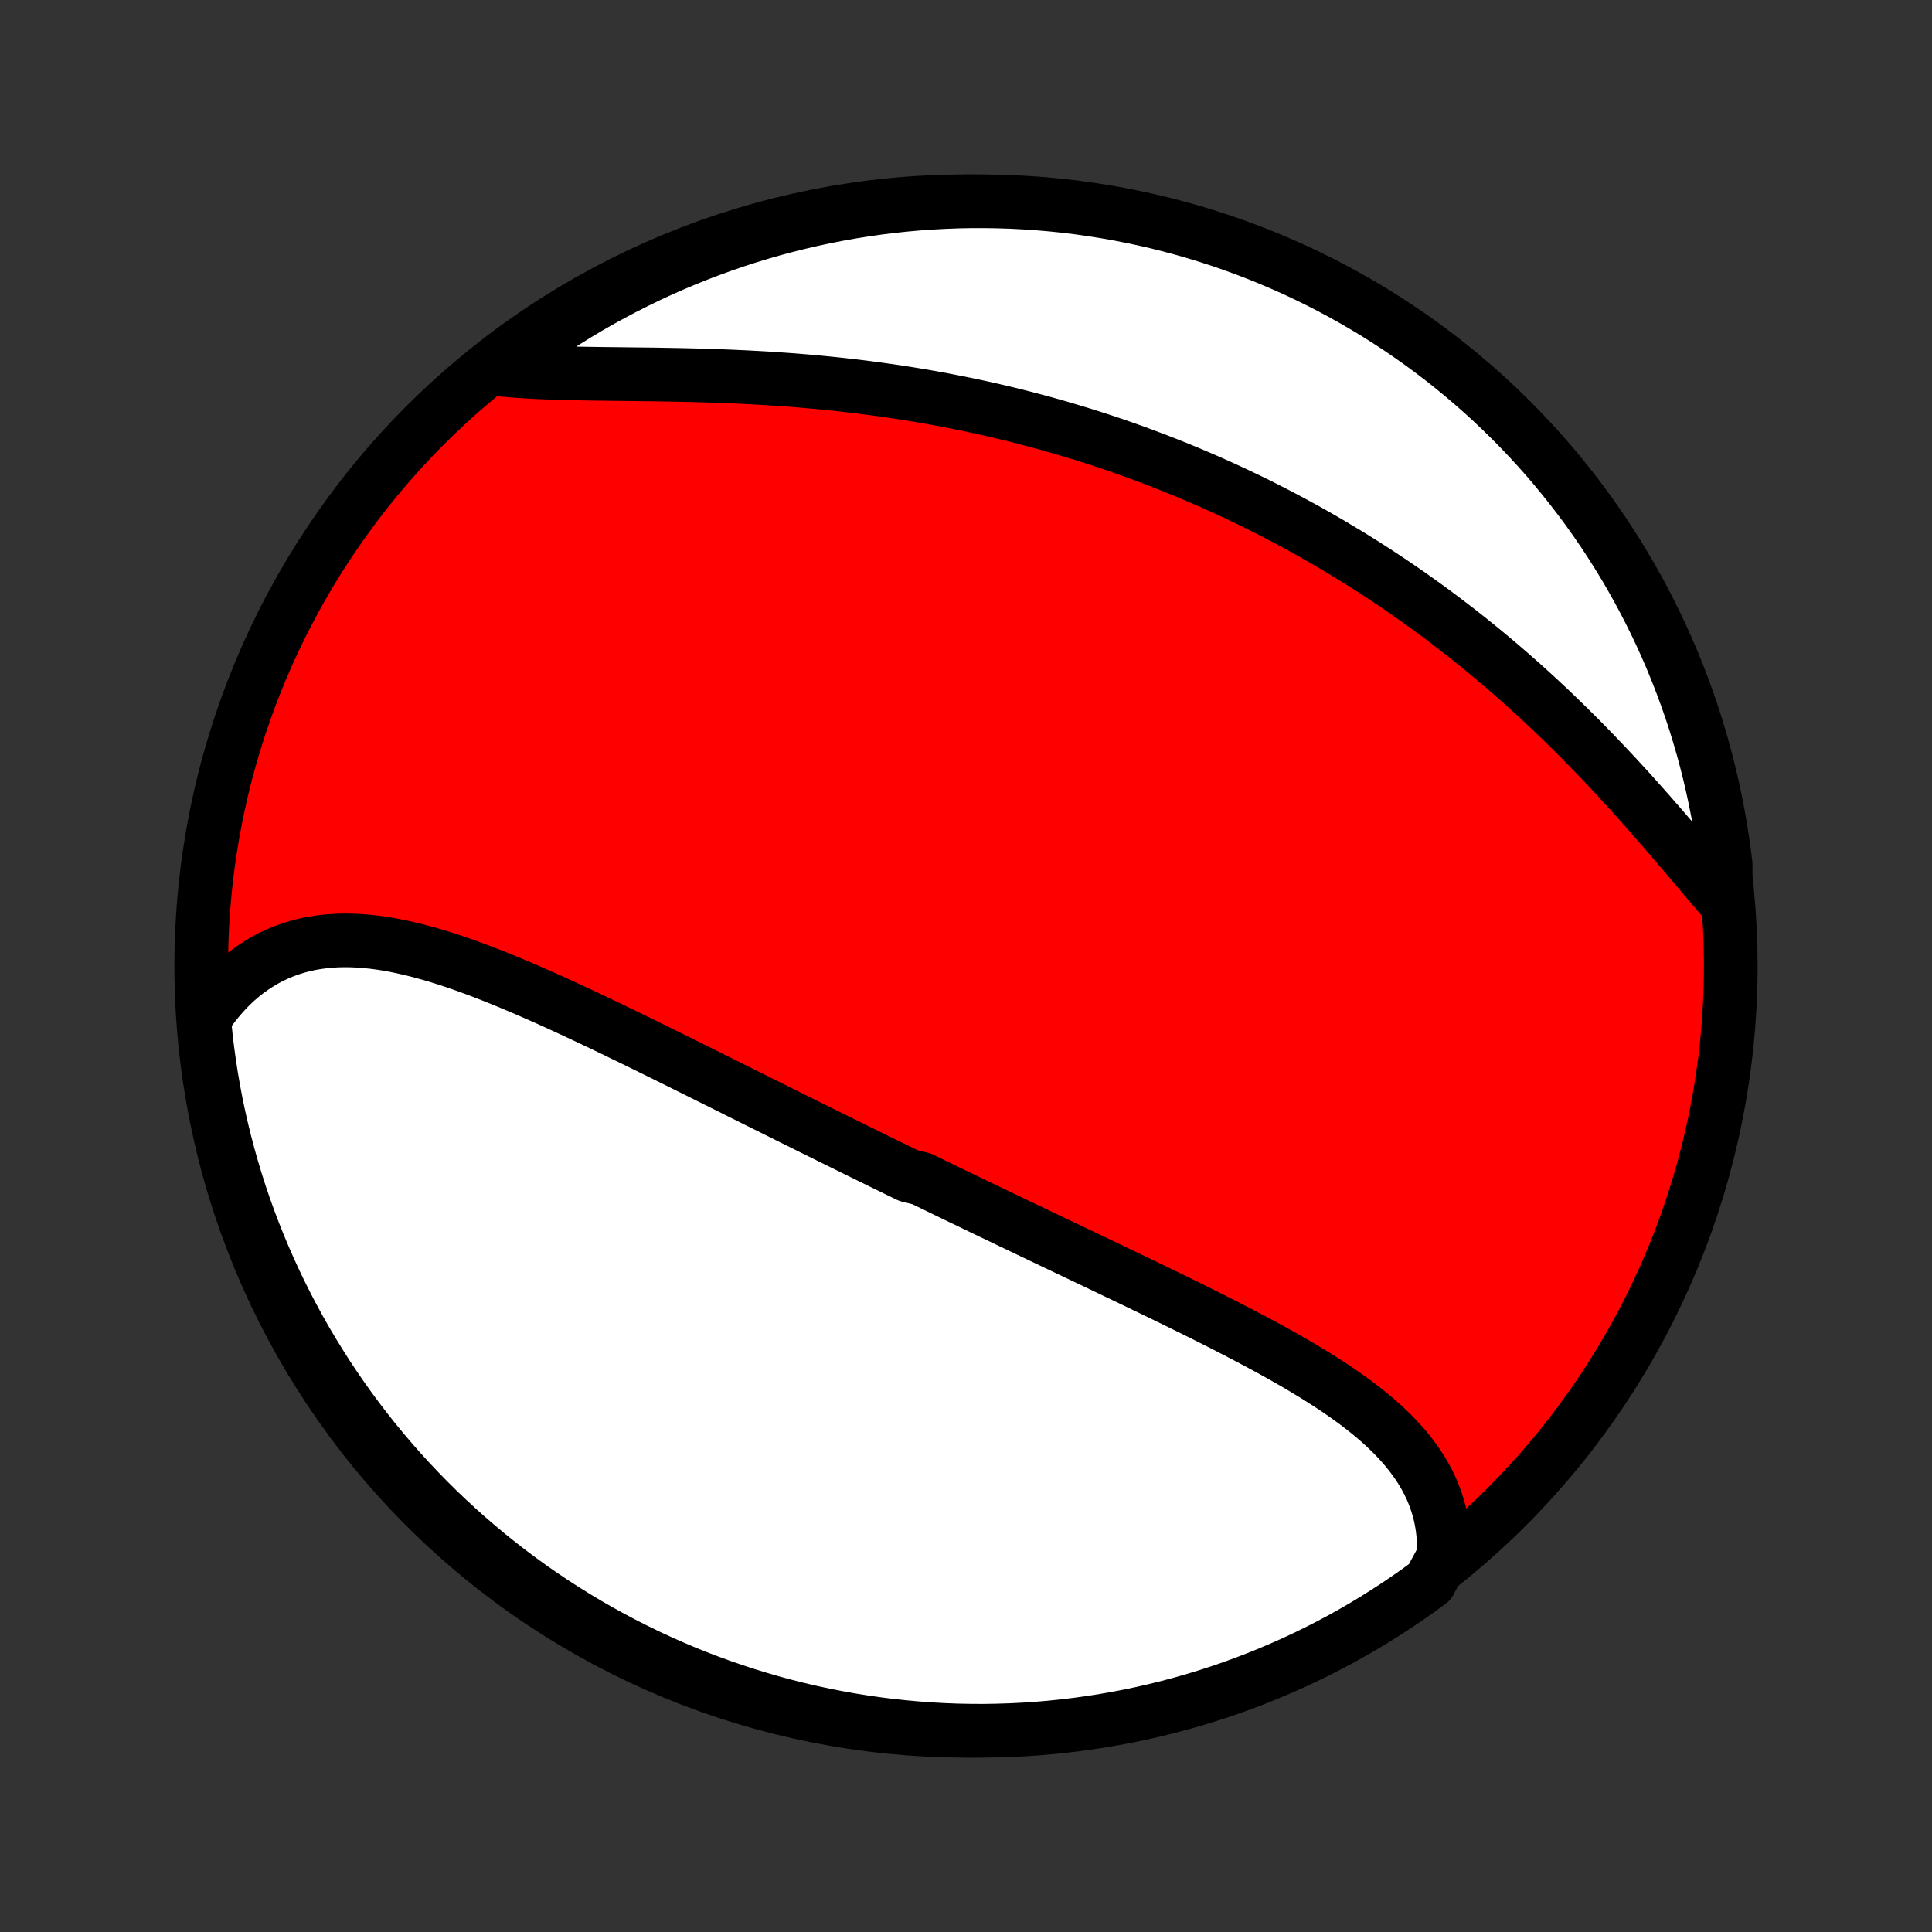 <?xml version="1.0" encoding="utf-8" standalone="no"?>
<!DOCTYPE svg PUBLIC "-//W3C//DTD SVG 1.1//EN"
  "http://www.w3.org/Graphics/SVG/1.1/DTD/svg11.dtd">
<!-- Created with matplotlib (http://matplotlib.org/) -->
<svg height="72pt" version="1.1" viewBox="0 0 72 72" width="72pt" xmlns="http://www.w3.org/2000/svg" xmlns:xlink="http://www.w3.org/1999/xlink">
 <rect x="0" y="0" width="72" height="72" fill="#333333" stroke="none"/>
 <defs>
  <style type="text/css">
*{stroke-linecap:butt;stroke-linejoin:round;}
  </style>
 </defs>
 <g id="figure_1">
  <g id="patch_1">
   <path d="
M0 72
L72 72
L72 0
L0 0
z
" style="fill:none;"/>
  </g>
  <g id="axes_1">
   <g id="PatchCollection_1">
    <defs>
     <path d="
M36 -7.5
C43.558 -7.5 50.808 -10.503 56.153 -15.848
C61.497 -21.192 64.5 -28.442 64.5 -36
C64.5 -43.558 61.497 -50.808 56.153 -56.153
C50.808 -61.497 43.558 -64.5 36 -64.5
C28.442 -64.5 21.192 -61.497 15.848 -56.153
C10.503 -50.808 7.5 -43.558 7.5 -36
C7.5 -28.442 10.503 -21.192 15.848 -15.848
C21.192 -10.503 28.442 -7.5 36 -7.5
z
" id="C0_0_a811fe30f3"/>
     <path d="
M53.799 -13.999
L53.808 -14.274
L53.803 -14.544
L53.786 -14.809
L53.757 -15.07
L53.715 -15.326
L53.662 -15.577
L53.597 -15.823
L53.52 -16.064
L53.433 -16.3
L53.336 -16.531
L53.228 -16.757
L53.11 -16.978
L52.983 -17.194
L52.847 -17.406
L52.702 -17.613
L52.549 -17.815
L52.389 -18.014
L52.22 -18.208
L52.045 -18.398
L51.863 -18.584
L51.675 -18.766
L51.481 -18.945
L51.281 -19.121
L51.076 -19.293
L50.866 -19.462
L50.652 -19.628
L50.433 -19.792
L50.21 -19.953
L49.984 -20.111
L49.755 -20.267
L49.522 -20.421
L49.286 -20.572
L49.048 -20.722
L48.807 -20.869
L48.564 -21.015
L48.32 -21.16
L48.073 -21.302
L47.825 -21.443
L47.576 -21.583
L47.325 -21.721
L47.073 -21.858
L46.821 -21.993
L46.567 -22.128
L46.313 -22.261
L46.058 -22.394
L45.803 -22.525
L45.548 -22.656
L45.292 -22.785
L45.036 -22.914
L44.78 -23.042
L44.524 -23.169
L44.268 -23.296
L44.012 -23.422
L43.757 -23.547
L43.501 -23.672
L43.246 -23.796
L42.991 -23.919
L42.737 -24.042
L42.483 -24.165
L42.229 -24.287
L41.976 -24.408
L41.723 -24.529
L41.47 -24.65
L41.218 -24.771
L40.967 -24.891
L40.716 -25.011
L40.466 -25.13
L40.216 -25.249
L39.966 -25.368
L39.717 -25.487
L39.469 -25.605
L39.221 -25.723
L38.973 -25.841
L38.726 -25.959
L38.479 -26.077
L38.233 -26.195
L37.987 -26.312
L37.742 -26.429
L37.497 -26.547
L37.252 -26.664
L37.008 -26.781
L36.764 -26.898
L36.52 -27.015
L36.277 -27.133
L36.034 -27.25
L35.791 -27.367
L35.548 -27.484
L35.306 -27.601
L35.064 -27.719
L34.822 -27.836
L34.58 -27.954
L34.337 -28.071
L33.854 -28.189
L33.612 -28.307
L33.37 -28.425
L33.128 -28.544
L32.886 -28.662
L32.644 -28.781
L32.402 -28.9
L32.159 -29.019
L31.917 -29.138
L31.674 -29.258
L31.431 -29.378
L31.187 -29.498
L30.944 -29.618
L30.7 -29.739
L30.455 -29.86
L30.211 -29.981
L29.966 -30.103
L29.72 -30.225
L29.474 -30.347
L29.228 -30.47
L28.981 -30.593
L28.733 -30.716
L28.485 -30.84
L28.236 -30.963
L27.987 -31.088
L27.737 -31.212
L27.487 -31.337
L27.236 -31.463
L26.984 -31.588
L26.731 -31.714
L26.478 -31.84
L26.224 -31.967
L25.969 -32.093
L25.714 -32.22
L25.458 -32.347
L25.201 -32.475
L24.943 -32.602
L24.685 -32.73
L24.425 -32.858
L24.166 -32.986
L23.905 -33.114
L23.643 -33.242
L23.381 -33.369
L23.117 -33.497
L22.854 -33.624
L22.589 -33.752
L22.323 -33.879
L22.057 -34.005
L21.79 -34.131
L21.523 -34.257
L21.255 -34.381
L20.986 -34.505
L20.716 -34.629
L20.446 -34.751
L20.175 -34.872
L19.904 -34.991
L19.632 -35.11
L19.36 -35.226
L19.087 -35.341
L18.814 -35.454
L18.541 -35.565
L18.267 -35.674
L17.994 -35.78
L17.72 -35.883
L17.446 -35.984
L17.172 -36.081
L16.898 -36.175
L16.624 -36.265
L16.35 -36.351
L16.076 -36.432
L15.803 -36.509
L15.531 -36.581
L15.259 -36.648
L14.987 -36.709
L14.716 -36.765
L14.446 -36.814
L14.177 -36.856
L13.909 -36.891
L13.642 -36.919
L13.377 -36.939
L13.113 -36.951
L12.85 -36.955
L12.589 -36.95
L12.33 -36.935
L12.073 -36.911
L11.819 -36.877
L11.566 -36.834
L11.316 -36.779
L11.069 -36.714
L10.825 -36.638
L10.584 -36.551
L10.346 -36.453
L10.111 -36.343
L9.881 -36.221
L9.655 -36.088
L9.432 -35.943
L9.214 -35.787
L9.001 -35.618
L8.793 -35.438
L8.59 -35.246
L8.393 -35.042
L8.201 -34.827
L8.015 -34.601
L7.835 -34.363
L7.662 -34.114
L7.623 -33.855
L7.674 -33.353
L7.733 -32.858
L7.801 -32.365
L7.877 -31.872
L7.962 -31.38
L8.055 -30.89
L8.157 -30.402
L8.268 -29.915
L8.387 -29.43
L8.514 -28.947
L8.65 -28.466
L8.794 -27.987
L8.946 -27.511
L9.106 -27.038
L9.275 -26.567
L9.452 -26.099
L9.637 -25.634
L9.83 -25.172
L10.031 -24.714
L10.24 -24.259
L10.456 -23.808
L10.681 -23.36
L10.913 -22.916
L11.153 -22.476
L11.4 -22.04
L11.655 -21.609
L11.918 -21.182
L12.187 -20.759
L12.464 -20.341
L12.748 -19.928
L13.039 -19.52
L13.338 -19.116
L13.643 -18.718
L13.954 -18.325
L14.273 -17.938
L14.598 -17.556
L14.93 -17.179
L15.268 -16.809
L15.613 -16.444
L15.963 -16.085
L16.32 -15.732
L16.683 -15.386
L17.052 -15.045
L17.426 -14.711
L17.806 -14.384
L18.192 -14.063
L18.583 -13.749
L18.979 -13.441
L19.381 -13.141
L19.787 -12.847
L20.199 -12.561
L20.615 -12.281
L21.036 -12.009
L21.462 -11.744
L21.892 -11.487
L22.326 -11.237
L22.765 -10.995
L23.207 -10.76
L23.654 -10.533
L24.104 -10.313
L24.558 -10.102
L25.015 -9.898
L25.475 -9.702
L25.939 -9.514
L26.406 -9.335
L26.876 -9.163
L27.349 -9
L27.824 -8.845
L28.302 -8.698
L28.782 -8.559
L29.264 -8.429
L29.748 -8.307
L30.234 -8.194
L30.722 -8.089
L31.212 -7.993
L31.703 -7.905
L32.195 -7.826
L32.689 -7.755
L33.184 -7.693
L33.679 -7.64
L34.175 -7.595
L34.672 -7.558
L35.169 -7.531
L35.666 -7.512
L36.163 -7.502
L36.661 -7.5
L37.158 -7.508
L37.655 -7.524
L38.151 -7.548
L38.647 -7.581
L39.142 -7.623
L39.635 -7.674
L40.128 -7.733
L40.62 -7.801
L41.11 -7.877
L41.598 -7.962
L42.085 -8.055
L42.57 -8.157
L43.053 -8.268
L43.534 -8.387
L44.013 -8.514
L44.489 -8.65
L44.962 -8.794
L45.433 -8.946
L45.901 -9.106
L46.366 -9.275
L46.828 -9.452
L47.286 -9.637
L47.741 -9.83
L48.193 -10.031
L48.64 -10.24
L49.084 -10.456
L49.524 -10.681
L49.96 -10.913
L50.391 -11.153
L50.818 -11.4
L51.241 -11.655
L51.659 -11.918
L52.072 -12.187
L52.48 -12.464
L52.884 -12.748
L53.282 -13.039
z
" id="C0_1_1ef2a2add5"/>
     <path d="
M64.291 -38.397
L64.082 -38.64
L63.871 -38.887
L63.658 -39.136
L63.444 -39.389
L63.228 -39.644
L63.011 -39.9
L62.792 -40.158
L62.571 -40.417
L62.348 -40.677
L62.124 -40.938
L61.899 -41.199
L61.671 -41.46
L61.443 -41.721
L61.212 -41.982
L60.98 -42.242
L60.747 -42.501
L60.512 -42.758
L60.276 -43.015
L60.038 -43.27
L59.799 -43.524
L59.559 -43.776
L59.318 -44.026
L59.075 -44.275
L58.832 -44.521
L58.587 -44.765
L58.341 -45.007
L58.094 -45.247
L57.847 -45.485
L57.598 -45.72
L57.349 -45.952
L57.098 -46.182
L56.847 -46.41
L56.595 -46.635
L56.342 -46.858
L56.089 -47.078
L55.835 -47.295
L55.58 -47.509
L55.325 -47.721
L55.069 -47.931
L54.812 -48.138
L54.555 -48.342
L54.297 -48.544
L54.039 -48.742
L53.78 -48.939
L53.521 -49.133
L53.261 -49.324
L53.001 -49.513
L52.74 -49.699
L52.479 -49.883
L52.218 -50.064
L51.955 -50.243
L51.693 -50.419
L51.43 -50.593
L51.166 -50.764
L50.902 -50.934
L50.637 -51.101
L50.372 -51.265
L50.107 -51.427
L49.84 -51.587
L49.574 -51.745
L49.306 -51.901
L49.039 -52.054
L48.77 -52.205
L48.501 -52.354
L48.231 -52.501
L47.961 -52.646
L47.69 -52.789
L47.418 -52.929
L47.146 -53.068
L46.873 -53.205
L46.599 -53.34
L46.324 -53.472
L46.048 -53.603
L45.772 -53.732
L45.495 -53.858
L45.217 -53.983
L44.937 -54.106
L44.657 -54.227
L44.376 -54.347
L44.094 -54.464
L43.811 -54.58
L43.527 -54.693
L43.242 -54.805
L42.955 -54.915
L42.668 -55.023
L42.379 -55.13
L42.089 -55.234
L41.798 -55.337
L41.506 -55.438
L41.212 -55.537
L40.917 -55.634
L40.62 -55.729
L40.322 -55.823
L40.023 -55.914
L39.722 -56.004
L39.42 -56.092
L39.117 -56.179
L38.812 -56.263
L38.505 -56.345
L38.197 -56.426
L37.887 -56.505
L37.575 -56.582
L37.262 -56.657
L36.948 -56.73
L36.631 -56.801
L36.313 -56.87
L35.994 -56.937
L35.673 -57.002
L35.35 -57.065
L35.025 -57.127
L34.699 -57.186
L34.371 -57.243
L34.042 -57.298
L33.711 -57.351
L33.378 -57.402
L33.044 -57.451
L32.708 -57.498
L32.37 -57.543
L32.032 -57.586
L31.691 -57.627
L31.35 -57.665
L31.007 -57.702
L30.662 -57.736
L30.317 -57.769
L29.97 -57.799
L29.622 -57.828
L29.273 -57.854
L28.924 -57.878
L28.573 -57.901
L28.222 -57.921
L27.87 -57.94
L27.518 -57.957
L27.166 -57.972
L26.813 -57.986
L26.46 -57.998
L26.108 -58.009
L25.755 -58.018
L25.403 -58.026
L25.052 -58.033
L24.702 -58.039
L24.352 -58.045
L24.004 -58.049
L23.657 -58.053
L23.312 -58.057
L22.97 -58.061
L22.629 -58.065
L22.29 -58.069
L21.954 -58.074
L21.621 -58.08
L21.291 -58.086
L20.965 -58.094
L20.642 -58.104
L20.324 -58.116
L20.009 -58.13
L19.7 -58.146
L19.394 -58.165
L19.094 -58.187
L18.799 -58.212
L18.51 -58.242
L18.616 -58.275
L19.013 -58.584
L19.415 -58.884
L19.822 -59.177
L20.234 -59.463
L20.651 -59.742
L21.072 -60.013
L21.498 -60.278
L21.928 -60.535
L22.363 -60.784
L22.802 -61.026
L23.245 -61.26
L23.692 -61.486
L24.142 -61.705
L24.596 -61.916
L25.054 -62.119
L25.515 -62.314
L25.979 -62.501
L26.446 -62.68
L26.916 -62.851
L27.389 -63.014
L27.864 -63.168
L28.342 -63.314
L28.822 -63.452
L29.305 -63.581
L29.789 -63.702
L30.276 -63.815
L30.764 -63.919
L31.254 -64.015
L31.745 -64.102
L32.237 -64.18
L32.731 -64.251
L33.225 -64.312
L33.721 -64.365
L34.217 -64.409
L34.714 -64.444
L35.211 -64.471
L35.708 -64.489
L36.206 -64.499
L36.703 -64.499
L37.2 -64.491
L37.697 -64.475
L38.193 -64.449
L38.689 -64.415
L39.183 -64.373
L39.677 -64.322
L40.17 -64.262
L40.661 -64.193
L41.151 -64.116
L41.64 -64.031
L42.126 -63.936
L42.611 -63.834
L43.094 -63.723
L43.575 -63.603
L44.053 -63.475
L44.529 -63.339
L45.002 -63.194
L45.473 -63.041
L45.941 -62.88
L46.405 -62.71
L46.867 -62.533
L47.325 -62.347
L47.779 -62.153
L48.231 -61.952
L48.678 -61.742
L49.121 -61.525
L49.561 -61.3
L49.996 -61.067
L50.428 -60.826
L50.854 -60.578
L51.277 -60.323
L51.694 -60.06
L52.107 -59.79
L52.515 -59.512
L52.918 -59.227
L53.315 -58.936
L53.708 -58.637
L54.095 -58.331
L54.476 -58.019
L54.852 -57.7
L55.222 -57.374
L55.587 -57.042
L55.945 -56.703
L56.297 -56.358
L56.643 -56.007
L56.983 -55.649
L57.317 -55.286
L57.644 -54.917
L57.964 -54.542
L58.277 -54.161
L58.584 -53.775
L58.884 -53.384
L59.177 -52.987
L59.463 -52.585
L59.742 -52.178
L60.013 -51.766
L60.278 -51.349
L60.535 -50.928
L60.784 -50.502
L61.026 -50.072
L61.26 -49.637
L61.486 -49.198
L61.705 -48.755
L61.916 -48.309
L62.119 -47.858
L62.314 -47.404
L62.501 -46.946
L62.68 -46.485
L62.851 -46.021
L63.014 -45.554
L63.168 -45.084
L63.314 -44.611
L63.452 -44.136
L63.581 -43.658
L63.702 -43.178
L63.815 -42.695
L63.919 -42.211
L64.015 -41.724
L64.102 -41.236
L64.18 -40.746
L64.251 -40.255
L64.312 -39.763
z
" id="C0_2_64e77ad585"/>
    </defs>
    <g clip-path="url(#p1bffca34e9)">
     <use style="fill:#ff0000;stroke:#000000;stroke-width:2.0;" x="0.0" xlink:href="#C0_0_a811fe30f3" y="72.0"/>
    </g>
    <g clip-path="url(#p1bffca34e9)">
     <use style="fill:#ffffff;stroke:#000000;stroke-width:2.0;" x="0.0" xlink:href="#C0_1_1ef2a2add5" y="72.0"/>
    </g>
    <g clip-path="url(#p1bffca34e9)">
     <use style="fill:#ffffff;stroke:#000000;stroke-width:2.0;" x="0.0" xlink:href="#C0_2_64e77ad585" y="72.0"/>
    </g>
   </g>
  </g>
 </g>
 <defs>
  <clipPath id="p1bffca34e9">
   <rect height="72.0" width="72.0" x="0.0" y="0.0"/>
  </clipPath>
 </defs>
</svg>
